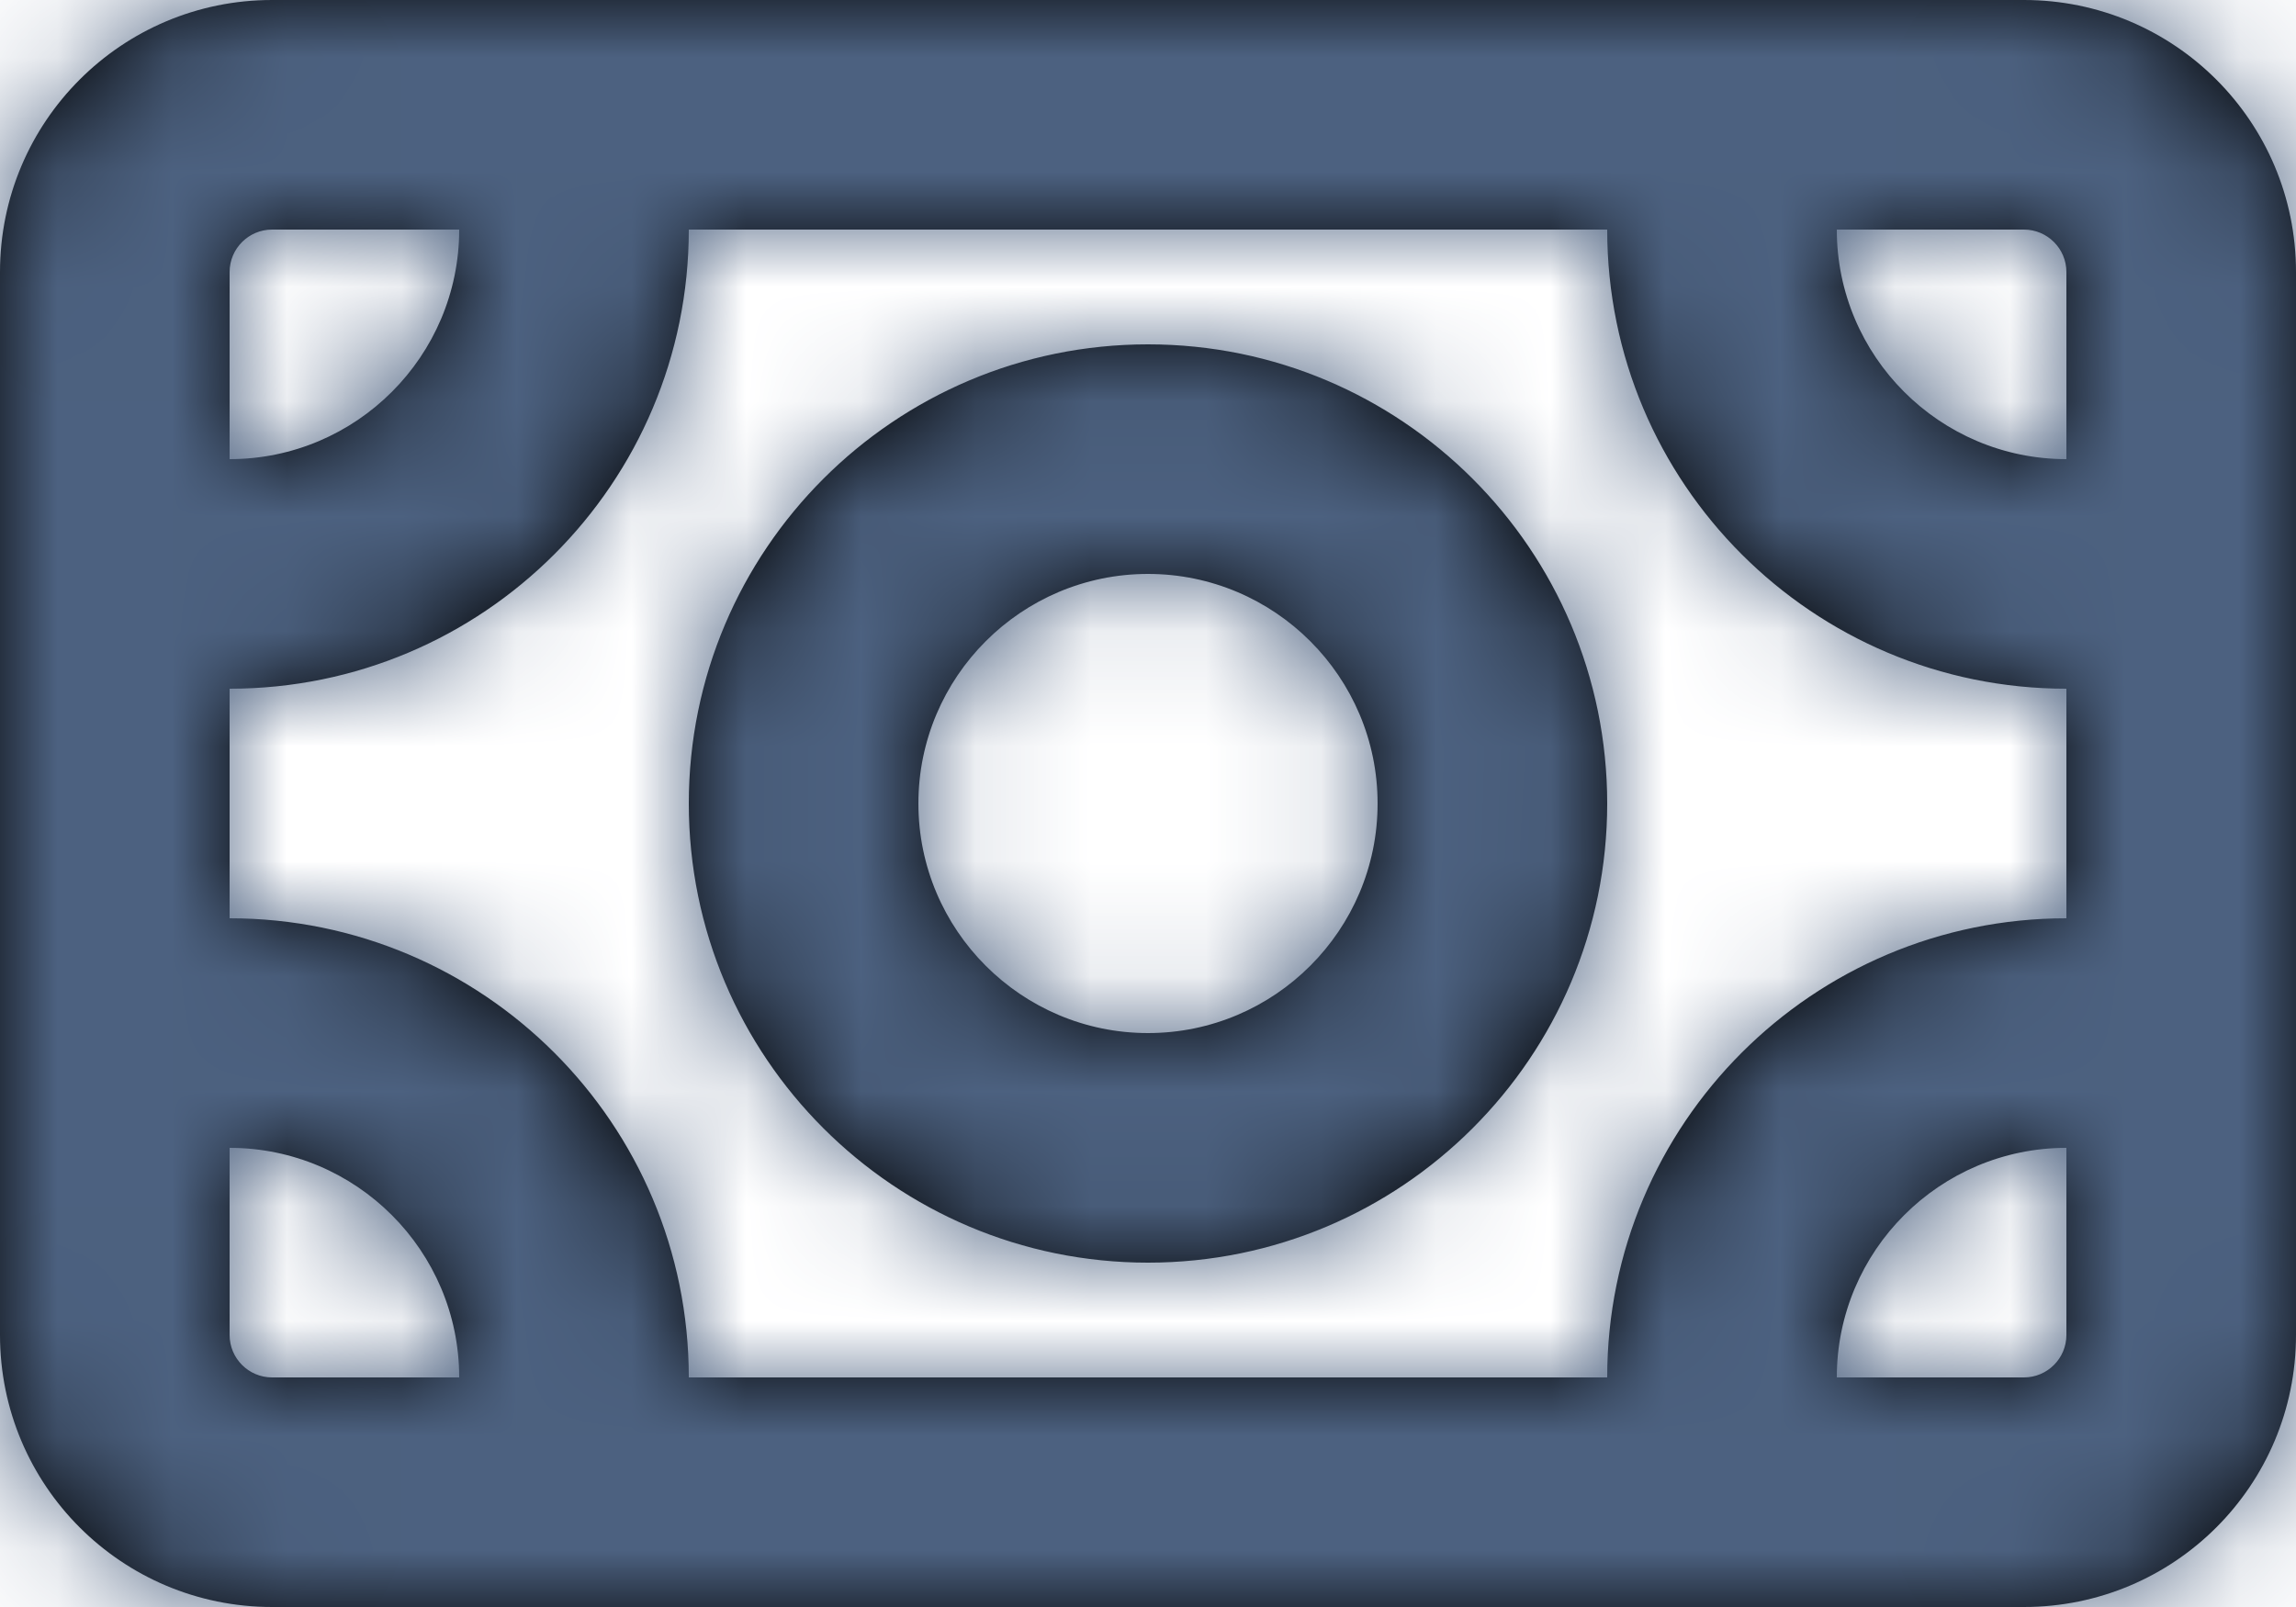 <?xml version="1.0" encoding="UTF-8"?>
<svg width="20px" height="14px" viewBox="0 0 20 14" version="1.1" xmlns="http://www.w3.org/2000/svg" xmlns:xlink="http://www.w3.org/1999/xlink">
    <!-- Generator: sketchtool 55.2 (78181) - https://sketchapp.com -->
    <title>F6847761-349D-4BC9-A880-6457A5009BB9</title>
    <desc>Created with sketchtool.</desc>
    <defs>
        <path d="M12,14 C13.103,14 14,13.103 14,12 C14,10.897 13.103,10 12,10 C10.897,10 10,10.897 10,12 C10,13.103 10.897,14 12,14 Z M12,8 C14.209,8 16,9.791 16,12 C16,14.209 14.209,16 12,16 C9.791,16 8,14.209 8,12 C8,9.791 9.791,8 12,8 Z M20,13 L20,11 C17.79,11 16,9.21 16,7 L8,7 C8,9.21 6.21,11 4,11 L4,13 C6.21,13 8,14.79 8,17 L16,17 C16,14.79 17.79,13 20,13 Z M20,16.63 L20,15 C18.897,15 18,15.897 18,17 L19.63,17 C19.834,17 20,16.834 20,16.63 Z M4.37,17 L6,17 C6,15.897 5.103,15 4,15 L4,16.63 C4,16.834 4.166,17 4.37,17 Z M4,7.37 L4,9 C5.103,9 6,8.103 6,7 L4.37,7 C4.166,7 4,7.166 4,7.37 Z M19.63,7 L18,7 C18,8.103 18.897,9 20,9 L20,7.37 C20,7.166 19.834,7 19.63,7 Z M19.63,5 C20.94,5 22,6.06 22,7.37 L22,10.46 L22,13.54 L22,16.63 C22,17.94 20.94,19 19.63,19 L16.54,19 L7.46,19 L4.37,19 C3.06,19 2,17.94 2,16.63 L2,13.54 L2,10.46 L2,7.37 C2,6.06 3.06,5 4.37,5 L7.46,5 L16.54,5 L19.63,5 Z" id="path-500"></path>
    </defs>
    <g id="Client" stroke="none" stroke-width="1" fill="none" fill-rule="evenodd">
        <g id="3.1.-Top-up" transform="translate(-470, -338)">
            <g id="bank-btn-copy" transform="translate(452, 325)">
                <g id="UI/Icons/24-bank" transform="translate(16, 8)">
                    <mask id="mask-500" fill="white">
                        <use xlink:href="#path-500"></use>
                    </mask>
                    <use id="Combined-Shape" fill="#000000" xlink:href="#path-500"></use>
                    <rect id="Rectangle" fill="#4C6180" mask="url(#mask-500)" x="0" y="0" width="24" height="24"></rect>
                </g>
            </g>
        </g>
    </g>
</svg>
